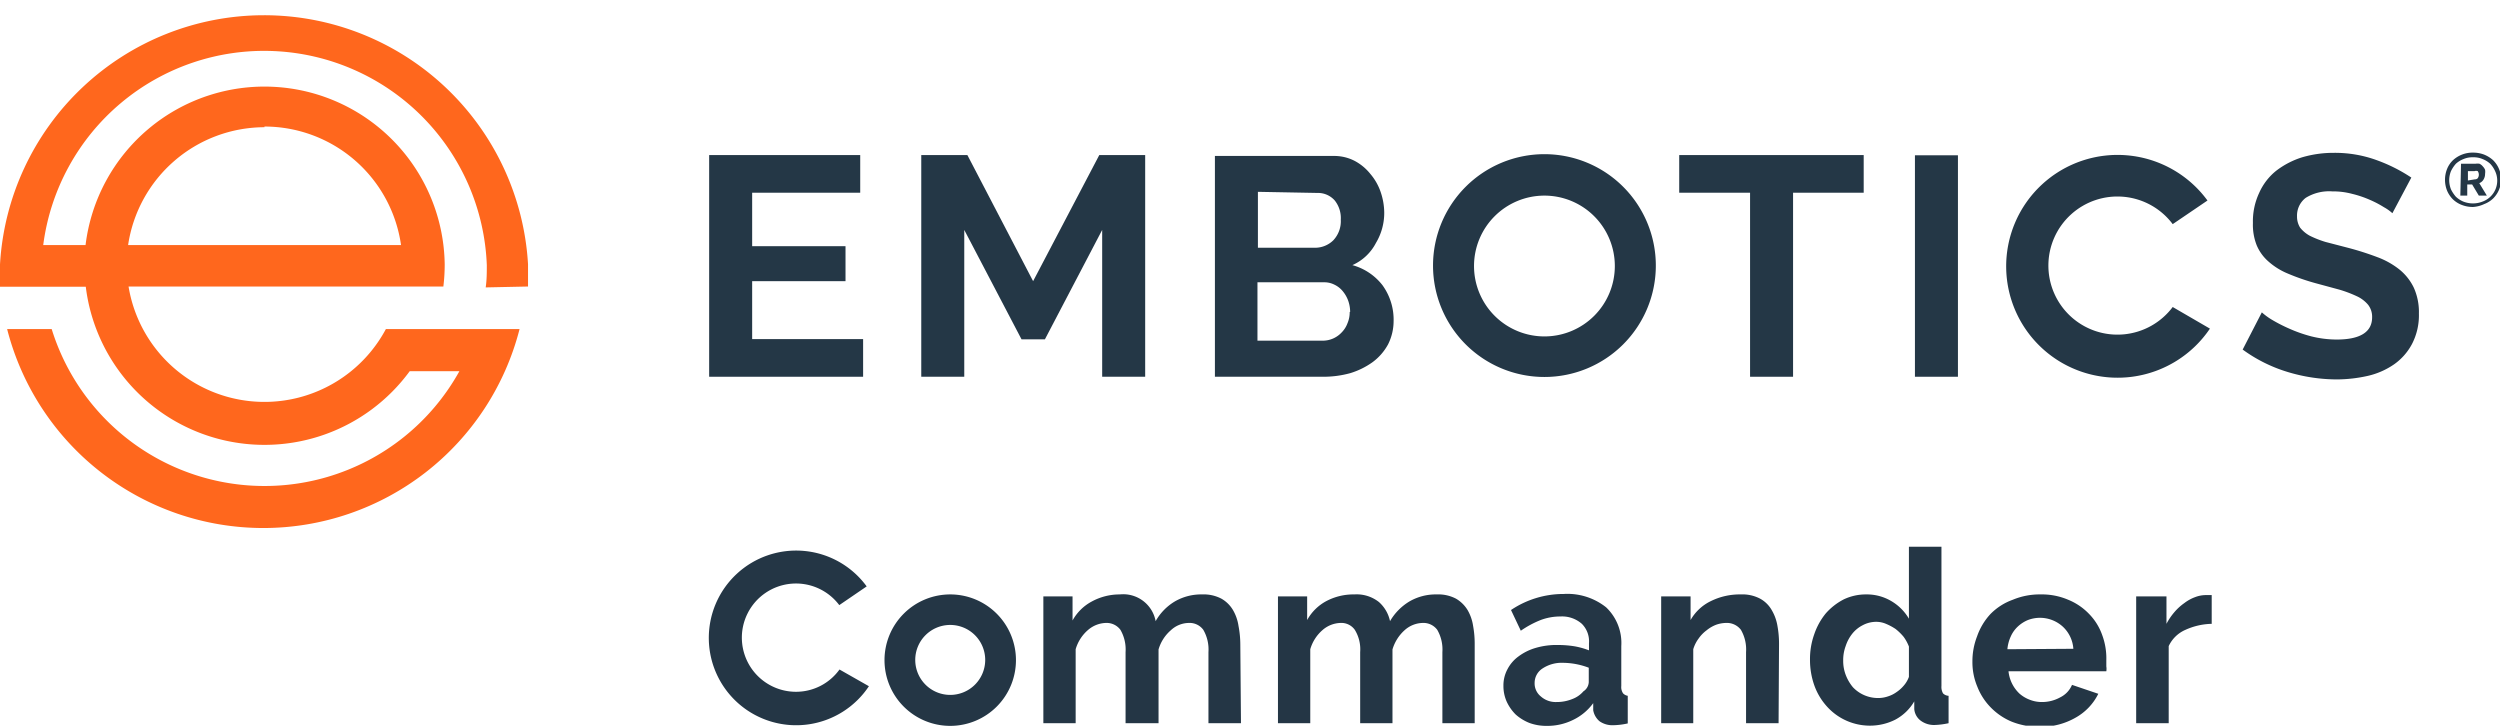 <svg id="Layer_1" data-name="Layer 1" xmlns="http://www.w3.org/2000/svg" viewBox="0 0 112.21 32.57"><defs><style>.cls-1{fill:#243645;}.cls-2{fill:#ff671d;}.cls-3{fill:#243746;}</style></defs><title>vcommander-logo-login</title><path class="cls-1" d="M99.27,26.71H99a1.35,1.35,0,0,0-.47.09,1.83,1.83,0,0,0-.49.27,2.38,2.38,0,0,0-.44.4,2.75,2.75,0,0,0-.36.53V26.77H95.88v5.69h1.46V29a1.48,1.48,0,0,1,.75-.73A3,3,0,0,1,99.27,28Z"/><path class="cls-1" d="M94.35,28.49a2.57,2.57,0,0,0-.58-.93,2.71,2.71,0,0,0-.94-.64,3,3,0,0,0-1.24-.24,3.13,3.13,0,0,0-1.25.24,2.66,2.66,0,0,0-1,.64,2.84,2.84,0,0,0-.6,1,3.08,3.08,0,0,0-.21,1.14,2.83,2.83,0,0,0,.22,1.12,2.76,2.76,0,0,0,.6.93,2.85,2.85,0,0,0,.94.64,3.26,3.26,0,0,0,1.24.23,3.11,3.11,0,0,0,1.65-.42,2.48,2.48,0,0,0,1-1.06L93,30.74a1.1,1.1,0,0,1-.53.56,1.67,1.67,0,0,1-.82.21,1.47,1.47,0,0,1-.54-.1,1.5,1.5,0,0,1-.47-.28,1.6,1.6,0,0,1-.49-1h4.39a.69.69,0,0,0,0-.22c0-.09,0-.18,0-.27A3,3,0,0,0,94.35,28.49Zm-4.25.65a1.71,1.71,0,0,1,.15-.57,1.36,1.36,0,0,1,.32-.45,1.51,1.51,0,0,1,.45-.29,1.52,1.52,0,0,1,1.56.29,1.49,1.49,0,0,1,.48,1Z"/><path class="cls-1" d="M87.21,31.12a.58.58,0,0,1-.07-.33V24.54H85.68v3.23a2.21,2.21,0,0,0-.79-.79,2.15,2.15,0,0,0-1.13-.3,2.31,2.31,0,0,0-1,.22,2.77,2.77,0,0,0-.81.63,3,3,0,0,0-.52.94,3.3,3.3,0,0,0-.19,1.15,3.41,3.41,0,0,0,.2,1.16,2.82,2.82,0,0,0,.56.93,2.59,2.59,0,0,0,1.94.86,2.51,2.51,0,0,0,1.13-.27,2.16,2.16,0,0,0,.85-.82l0,.35a.73.73,0,0,0,.28.51,1,1,0,0,0,.64.2,3.38,3.38,0,0,0,.62-.08V31.23A.37.37,0,0,1,87.21,31.12Zm-1.53-.74a1.22,1.22,0,0,1-.22.38,1.55,1.55,0,0,1-.33.3,1.36,1.36,0,0,1-.4.2,1.33,1.33,0,0,1-.43.07,1.55,1.55,0,0,1-1.13-.48,1.93,1.93,0,0,1-.32-.54,1.76,1.76,0,0,1-.12-.66,1.81,1.81,0,0,1,.11-.65,1.77,1.77,0,0,1,.3-.56,1.43,1.43,0,0,1,.47-.38,1.28,1.28,0,0,1,.61-.15,1.11,1.11,0,0,1,.43.09,2.55,2.55,0,0,1,.43.23,2.38,2.38,0,0,1,.36.35,1.88,1.88,0,0,1,.24.44Z"/><path class="cls-1" d="M79.85,28.91a4.43,4.43,0,0,0-.07-.81,2.06,2.06,0,0,0-.26-.72,1.34,1.34,0,0,0-.52-.51,1.7,1.7,0,0,0-.87-.19,2.93,2.93,0,0,0-1.34.3,2.09,2.09,0,0,0-.91.85V26.77H74.56v5.69H76V29.14a1.54,1.54,0,0,1,.24-.48,1.58,1.58,0,0,1,.36-.37,1.56,1.56,0,0,1,.43-.25,1.41,1.41,0,0,1,.44-.08.79.79,0,0,1,.67.31,1.76,1.76,0,0,1,.23,1v3.19h1.46Z"/><path class="cls-1" d="M72.85,31.12a.5.5,0,0,1-.08-.33V29a2.21,2.21,0,0,0-.68-1.74,2.79,2.79,0,0,0-1.91-.6,4.22,4.22,0,0,0-2.36.72l.44.93a4.35,4.35,0,0,1,.89-.48,2.5,2.5,0,0,1,.89-.16A1.34,1.34,0,0,1,71,28a1.11,1.11,0,0,1,.32.87v.32a3.47,3.47,0,0,0-.64-.18,4.65,4.65,0,0,0-.75-.06,3.3,3.3,0,0,0-1,.13,2.41,2.41,0,0,0-.77.38,1.65,1.65,0,0,0-.5.58,1.53,1.53,0,0,0-.18.74,1.72,1.72,0,0,0,.15.72,2,2,0,0,0,.4.57,2.07,2.07,0,0,0,.62.38,2.19,2.19,0,0,0,.77.13,2.6,2.6,0,0,0,1.17-.26,2.4,2.4,0,0,0,.92-.76l0,.32a.84.84,0,0,0,.28.49,1,1,0,0,0,.63.18,3.19,3.19,0,0,0,.64-.08V31.23A.37.37,0,0,1,72.85,31.12Zm-1.54-.5a.52.52,0,0,1-.24.41,1.22,1.22,0,0,1-.51.35,1.85,1.85,0,0,1-.7.13,1,1,0,0,1-.7-.25.75.75,0,0,1-.28-.61.77.77,0,0,1,.36-.65,1.56,1.56,0,0,1,.92-.25,3.33,3.33,0,0,1,1.15.22Z"/><path class="cls-1" d="M66.19,28.91a4.43,4.43,0,0,0-.07-.81,2,2,0,0,0-.25-.72,1.49,1.49,0,0,0-.52-.51,1.71,1.71,0,0,0-.86-.19,2.36,2.36,0,0,0-1.22.31,2.5,2.5,0,0,0-.88.89,1.58,1.58,0,0,0-.5-.86,1.61,1.61,0,0,0-1.1-.34,2.61,2.61,0,0,0-1.26.3,2.13,2.13,0,0,0-.86.85V26.77H57.36v5.69h1.45V29.14a1.8,1.8,0,0,1,.55-.86,1.28,1.28,0,0,1,.81-.32.74.74,0,0,1,.64.31,1.67,1.67,0,0,1,.24,1v3.19H62.5V29.15a1.87,1.87,0,0,1,.54-.86,1.25,1.25,0,0,1,.82-.33.77.77,0,0,1,.65.31,1.76,1.76,0,0,1,.23,1v3.19h1.45Z"/><path class="cls-1" d="M55.67,28.91a4.45,4.45,0,0,0-.08-.81,2,2,0,0,0-.25-.72,1.41,1.41,0,0,0-.52-.51,1.71,1.71,0,0,0-.86-.19,2.36,2.36,0,0,0-1.22.31,2.4,2.4,0,0,0-.87.89,1.48,1.48,0,0,0-1.61-1.2A2.61,2.61,0,0,0,49,27a2.13,2.13,0,0,0-.86.85V26.77H46.83v5.69h1.45V29.14a1.8,1.8,0,0,1,.55-.86,1.28,1.28,0,0,1,.81-.32.77.77,0,0,1,.65.31,1.76,1.76,0,0,1,.23,1v3.19H52V29.15a1.8,1.8,0,0,1,.55-.86,1.2,1.2,0,0,1,.81-.33.76.76,0,0,1,.65.31,1.76,1.76,0,0,1,.23,1v3.19h1.46Z"/><path class="cls-1" d="M37.68,30.05a2.4,2.4,0,0,1-1.94,1,2.43,2.43,0,1,1,1.93-3.89l1.23-.84A3.92,3.92,0,1,0,39,30.8Z"/><path class="cls-1" d="M42.66,26.68a2.95,2.95,0,1,0,2.94,2.94A2.95,2.95,0,0,0,42.66,26.68Zm0,4.51a1.57,1.57,0,1,1,1.56-1.57A1.57,1.57,0,0,1,42.66,31.19Z"/><path class="cls-2" d="M11.87,5.68A6.19,6.19,0,0,1,18,11H5.75a6.2,6.2,0,0,1,6.12-5.29M23.7,12.86c0-.33,0-.66,0-1A11.87,11.87,0,0,0,0,11.87c0,.33,0,.66,0,1H3.85a8.08,8.08,0,0,0,14.54,3.79h2.23a10,10,0,0,1-18.3-1.89h-2a11.87,11.87,0,0,0,23,0h-6l0,0A6.18,6.18,0,0,1,5.77,12.86H19.9a8.22,8.22,0,0,0,.06-1A8.09,8.09,0,0,0,3.84,11H1.94a10,10,0,0,1,19.91.9c0,.33,0,.66-.05,1Z"/><polygon class="cls-3" points="38.74 15.22 38.74 16.91 31.83 16.91 31.83 6.96 38.61 6.96 38.61 8.65 33.76 8.65 33.76 11.05 37.95 11.05 37.95 12.62 33.76 12.62 33.76 15.22 38.74 15.22"/><polygon class="cls-3" points="49.47 16.91 49.47 10.32 46.9 15.23 45.85 15.23 43.28 10.32 43.28 16.91 41.35 16.91 41.35 6.96 43.42 6.96 46.37 12.62 49.34 6.96 51.4 6.96 51.4 16.91 49.47 16.91"/><path class="cls-3" d="M60.6,14a1.52,1.52,0,0,0-.09-.51,1.43,1.43,0,0,0-.25-.43,1.09,1.09,0,0,0-.36-.28,1,1,0,0,0-.46-.11h-3v2.62h2.88a1.16,1.16,0,0,0,.9-.37,1.15,1.15,0,0,0,.26-.41,1.25,1.25,0,0,0,.1-.51M56.46,8.61v2.51H59a1.17,1.17,0,0,0,.84-.33,1.25,1.25,0,0,0,.34-.93A1.27,1.27,0,0,0,59.91,9a1,1,0,0,0-.78-.34Zm6.09,5.74a2.33,2.33,0,0,1-.25,1.11,2.43,2.43,0,0,1-.7.8,3.45,3.45,0,0,1-1,.49,4.53,4.53,0,0,1-1.24.16H54.53V7h5.33a2,2,0,0,1,.94.22,2.26,2.26,0,0,1,.71.59,2.48,2.48,0,0,1,.46.81,2.92,2.92,0,0,1,.16.92,2.62,2.62,0,0,1-.37,1.36,2.19,2.19,0,0,1-1.06,1,2.57,2.57,0,0,1,1.35.9,2.64,2.64,0,0,1,.5,1.64"/><polygon class="cls-3" points="83.65 8.65 80.48 8.65 80.48 16.91 78.55 16.91 78.55 8.65 75.37 8.65 75.37 6.96 83.65 6.96 83.65 8.65"/><rect class="cls-3" x="85.95" y="6.97" width="1.93" height="9.94"/><path class="cls-3" d="M107.38,9.57A1.92,1.92,0,0,0,107,9.3a4.52,4.52,0,0,0-.63-.33,4.7,4.7,0,0,0-.8-.27,3.34,3.34,0,0,0-.89-.11,2,2,0,0,0-1.19.29,1,1,0,0,0-.39.83.93.93,0,0,0,.14.51,1.44,1.44,0,0,0,.43.36,4.57,4.57,0,0,0,.71.28l1,.26a12.93,12.93,0,0,1,1.32.42,3.59,3.59,0,0,1,1,.56,2.37,2.37,0,0,1,.64.81,2.66,2.66,0,0,1,.23,1.16,2.8,2.8,0,0,1-.31,1.37,2.61,2.61,0,0,1-.8.91,3.42,3.42,0,0,1-1.18.52,6.46,6.46,0,0,1-1.4.16,7.67,7.67,0,0,1-2.22-.34,6.73,6.73,0,0,1-2-1l.86-1.67a2.9,2.9,0,0,0,.45.33,7,7,0,0,0,.78.4,6.37,6.37,0,0,0,1,.35,4.73,4.73,0,0,0,1.13.14c1.06,0,1.59-.34,1.59-1a.87.87,0,0,0-.18-.56,1.45,1.45,0,0,0-.52-.39A5.54,5.54,0,0,0,105,13l-1.07-.29a9.84,9.84,0,0,1-1.24-.43,3.07,3.07,0,0,1-.87-.54,2,2,0,0,1-.53-.73,2.5,2.5,0,0,1-.17-1,3,3,0,0,1,.28-1.35,2.65,2.65,0,0,1,.77-1,3.75,3.75,0,0,1,1.16-.6,5,5,0,0,1,1.42-.2,5.47,5.47,0,0,1,1.93.33,7.24,7.24,0,0,1,1.55.78Z"/><path class="cls-3" d="M97.52,13.78a3.1,3.1,0,1,1,0-3.72L99.08,9a5,5,0,1,0,.11,5.75Z"/><path class="cls-3" d="M69.32,6.92a5,5,0,1,0,5,5,5,5,0,0,0-5-5m0,1.86h0a3.16,3.16,0,1,1-3.16,3.16,3.16,3.16,0,0,1,3.16-3.16"/><path class="cls-3" d="M111,9.29a1.35,1.35,0,0,1-.5-.09,1.18,1.18,0,0,1-.4-.25,1.22,1.22,0,0,1-.26-.38,1.32,1.32,0,0,1,0-1,1.12,1.12,0,0,1,.26-.38,1.3,1.3,0,0,1,.9-.34,1.39,1.39,0,0,1,.5.09,1.36,1.36,0,0,1,.4.25,1.21,1.21,0,0,1,.26,1.34,1.22,1.22,0,0,1-.26.38,1.18,1.18,0,0,1-.4.25A1.39,1.39,0,0,1,111,9.29Zm0-.16a1.16,1.16,0,0,0,.42-.08,1,1,0,0,0,.57-1.37,1.19,1.19,0,0,0-.22-.33,1.08,1.08,0,0,0-.34-.21,1,1,0,0,0-.43-.08,1,1,0,0,0-.43.08,1.08,1.08,0,0,0-.34.21,1.46,1.46,0,0,0-.22.33,1.11,1.11,0,0,0-.08.41,1.15,1.15,0,0,0,.08.41,1.46,1.46,0,0,0,.22.33,1.11,1.11,0,0,0,.34.22A1.18,1.18,0,0,0,111,9.13Zm-.54-1.78h.65a.53.53,0,0,1,.18,0,.44.44,0,0,1,.15.12.49.49,0,0,1,.1.15.57.57,0,0,1,0,.18.48.48,0,0,1-.07.26.37.37,0,0,1-.19.16l.34.56h-.36l-.3-.5h-.22v.5h-.31Zm.62.7a.17.17,0,0,0,.13-.05.28.28,0,0,0,0-.32.22.22,0,0,0-.14,0h-.3v.42Z"/></svg>